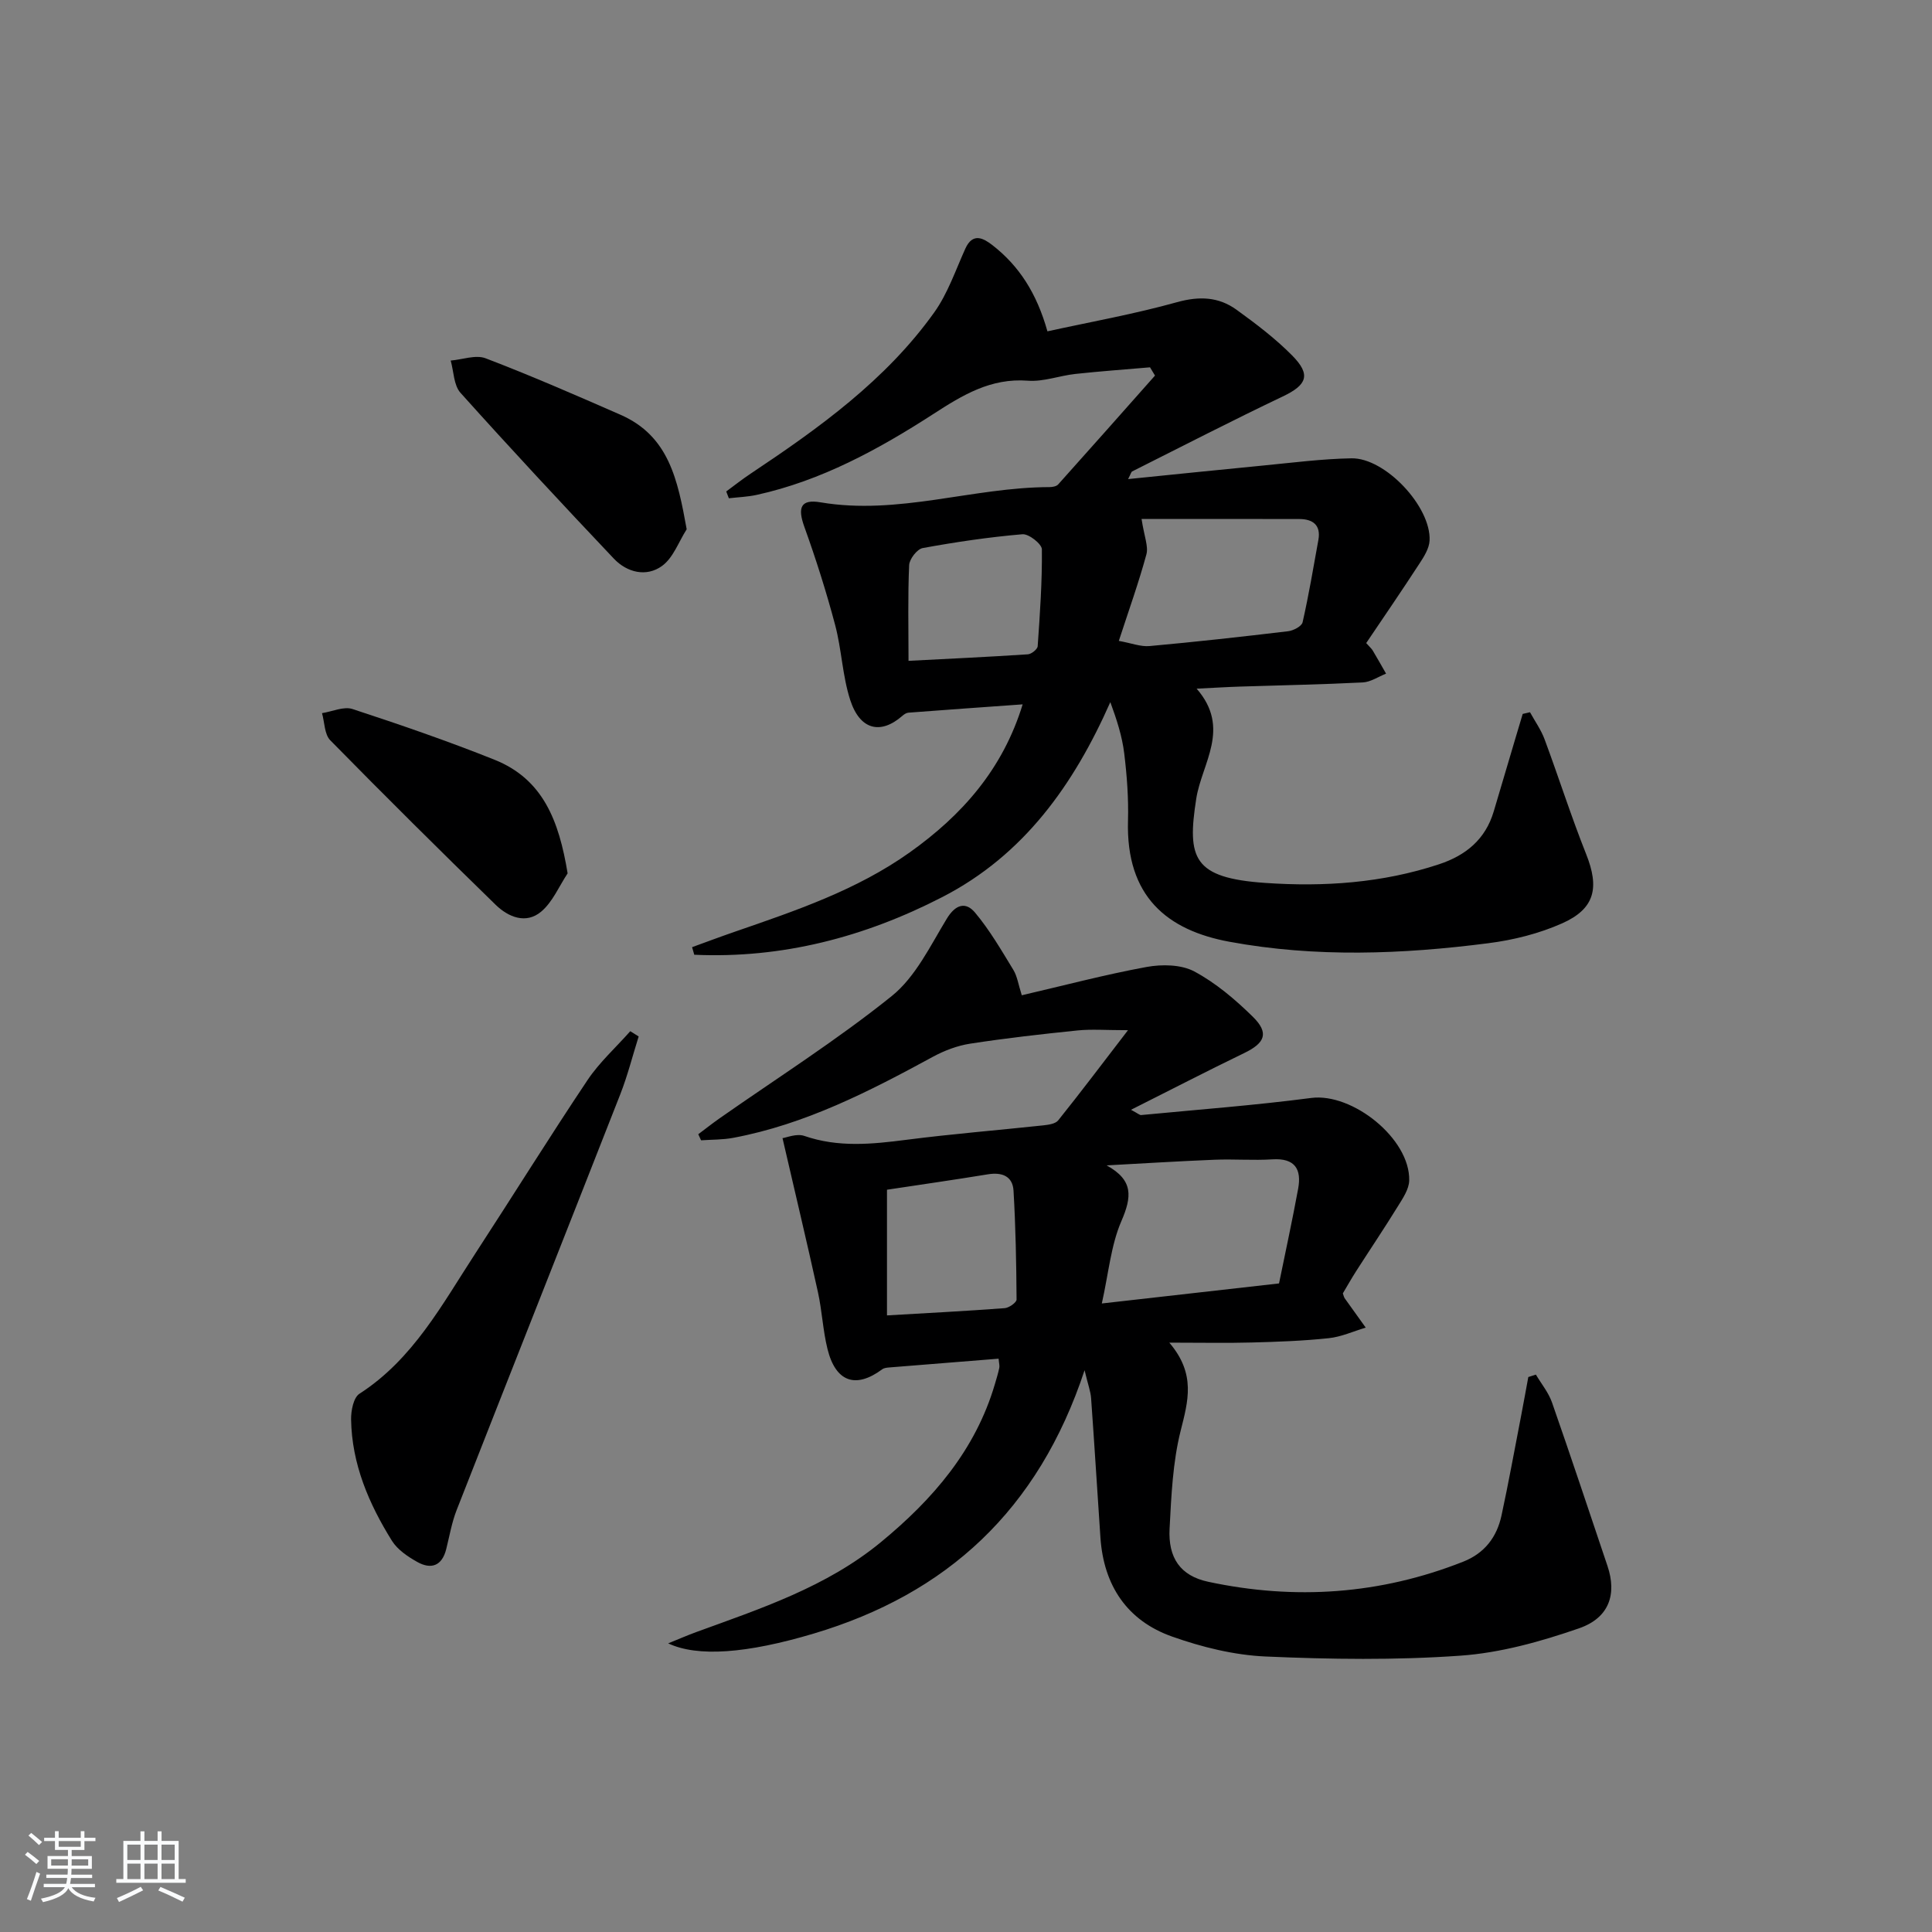 <svg enable-background="new 0 0 400 400" viewBox="0 0 400 400" xmlns="http://www.w3.org/2000/svg"><rect x="0" y="0" width="400" height="400" fill="#808080" stroke="none"/><path d="m5.17 384 .55-.58c.85.61 1.65 1.24 2.4 1.87l-.59.64c-.83-.73-1.62-1.38-2.36-1.93m1.22 9.53-.82-.34c.71-1.76 1.37-3.64 1.98-5.63.24.13.5.25.76.36-.6 1.67-1.24 3.54-1.92 5.61m-.5-13.5.57-.54c.56.44 1.31 1.06 2.26 1.87l-.65.64c-.67-.66-1.4-1.32-2.18-1.97m3.25.46h2.24v-1.36h.77v1.36h4.57v-1.36h.76v1.36h2.28v.69h-2.28v1.84h-2.64v1.26h4.18v2.64h-4.21c0 .45-.02.86-.05 1.21h4.32v.69h-4.38c-.04.34-.1.75-.19 1.22h5.15v.69h-4.82c.87 1.19 2.51 1.92 4.93 2.19-.17.31-.3.57-.37.76-2.77-.49-4.52-1.41-5.26-2.76-.56 1.26-2.3 2.23-5.24 2.9-.12-.24-.26-.48-.43-.72 2.73-.55 4.38-1.34 4.96-2.38h-4.38v-.69h4.65c.1-.38.17-.79.21-1.22h-4.32v-.69h4.4c.03-.34.05-.75.05-1.21h-4.2v-2.64h4.23v-1.26h-2.69v-1.84h-2.24zm1.46 4.46v1.29h3.45c.01-.4.02-.57.01-.53v-.32-.45h-3.46zm1.55-2.59h4.57v-1.19h-4.57zm6.11 2.59h-3.42v.77c-.01.19-.01.37-.02.53h3.44z" fill="#fafbfc"/><path d="m32.63 379.16h.82v1.98h3.54v7.89h1.46v.78h-14.37v-.78h1.46v-7.89h3.54v-1.98h.82v1.98h2.73zm-3.49 11.48.5.73c-1.61.82-3.28 1.63-5 2.42-.13-.27-.28-.55-.44-.82 1.75-.73 3.4-1.5 4.94-2.33m-2.78-5.55h2.73v-3.18h-2.73zm0 3.95h2.73v-3.2h-2.73zm3.54-3.95h2.73v-3.18h-2.73zm0 3.95h2.73v-3.2h-2.73zm7.89 4.68c-1.84-.92-3.51-1.7-5.02-2.32l.45-.73c1.89.8 3.57 1.55 5.04 2.23zm-1.62-11.81h-2.73v3.18h2.73zm-2.73 7.13h2.73v-3.2h-2.73z" fill="#fafbfc"/><g fill="#000001"><path d="m206.75 281.3c-7.84.63-15.26 1.21-22.68 1.82-.48.04-1.05.1-1.42.38-5.49 4.07-9.64 2.64-11.33-4.22-.95-3.84-1.12-7.86-1.97-11.73-2.3-10.45-4.79-20.86-7.34-31.91.83-.11 2.93-1.01 4.52-.46 7.03 2.43 14.02 1.72 21.16.8 9.39-1.21 18.84-1.97 28.26-2.98 1.09-.12 2.56-.31 3.14-1.04 4.62-5.76 9.07-11.67 14.45-18.67-4.63 0-7.55-.24-10.42.05-7.44.76-14.87 1.6-22.26 2.74-2.66.41-5.34 1.43-7.72 2.72-13.16 7.16-26.44 13.99-41.35 16.78-2.17.41-4.42.35-6.64.51-.19-.42-.38-.84-.58-1.26 1.45-1.08 2.87-2.21 4.35-3.25 11.96-8.38 24.35-16.23 35.71-25.36 4.92-3.96 7.98-10.4 11.39-16.01 1.82-3 3.93-3.55 5.84-1.28 3.04 3.62 5.45 7.79 7.93 11.85.83 1.35 1.05 3.08 1.76 5.28 8.75-2.03 17.23-4.28 25.84-5.86 3.17-.58 7.15-.52 9.86.92 4.46 2.38 8.5 5.82 12.14 9.39 3.4 3.35 2.53 5.42-1.76 7.5-7.6 3.67-15.1 7.56-23.47 11.76 1.43.75 1.79 1.12 2.11 1.09 11.74-1.13 23.51-2.01 35.2-3.54 8.52-1.11 20.5 8.43 20.29 17.09-.04 1.81-1.33 3.7-2.35 5.35-2.79 4.53-5.77 8.95-8.64 13.43-.98 1.53-1.87 3.12-2.75 4.59.17.46.22.78.39 1.02 1.44 2.03 2.9 4.05 4.35 6.07-2.56.76-5.07 1.92-7.68 2.19-5.28.56-10.61.75-15.93.89-5.13.14-10.26.03-17.06.03 5.57 6.5 3.88 12.14 2.35 18.25-1.64 6.53-1.93 13.46-2.29 20.24-.32 6.05 2.2 9.78 8 11.02 17.95 3.84 35.62 2.63 52.79-4.16 4.43-1.75 6.96-5.08 7.93-9.56 1.47-6.82 2.71-13.68 4.04-20.53.52-2.71 1.01-5.43 1.51-8.14.52-.17 1.05-.33 1.57-.5 1.13 1.91 2.61 3.7 3.33 5.75 3.93 11.25 7.69 22.57 11.49 33.86 1.96 5.82.4 10.74-5.9 12.92-7.92 2.74-16.27 5.08-24.57 5.66-13.38.95-26.9.76-40.32.17-6.52-.29-13.18-1.94-19.36-4.13-9.32-3.3-14.16-10.59-14.83-20.51-.65-9.61-1.24-19.23-1.93-28.84-.1-1.4-.63-2.76-1.35-5.79-9.59 29.02-28.59 46.34-56.1 54.53-13.86 4.13-24.03 4.89-30.11 2.02 2.35-.95 4.03-1.69 5.76-2.32 13.41-4.89 27.03-9.36 38.3-18.65 10.72-8.83 19.56-19.03 23.58-32.7.33-1.11.67-2.23.91-3.36.1-.44-.06-.96-.14-1.91zm58.06-15.58c1.36-6.67 2.77-13.13 3.96-19.62.74-4.03-.67-6.36-5.31-6.07-3.97.25-7.98-.08-11.97.08-7.47.3-14.92.77-22.38 1.17 5.59 3.07 5.24 6.5 3.05 11.56-2.16 5-2.63 10.72-4.04 17.03 12.69-1.45 24.32-2.76 36.69-4.15zm-81.17 6.62c8.26-.48 16.33-.9 24.38-1.5.89-.07 2.45-1.17 2.45-1.79-.05-7.51-.19-15.04-.63-22.53-.18-3.01-2.38-3.87-5.31-3.39-6.83 1.12-13.68 2.1-20.89 3.19z"/><path d="m150.36 101.75c1.67-1.23 3.3-2.52 5.03-3.67 14.16-9.44 27.98-19.34 38.02-33.38 2.82-3.94 4.43-8.76 6.46-13.24 1.54-3.38 3.75-2.13 5.58-.72 5.54 4.3 9.19 9.96 11.41 17.86 8.89-1.95 17.98-3.57 26.84-6.04 4.61-1.28 8.6-1.11 12.3 1.56 4.02 2.91 8.04 5.95 11.52 9.47 3.97 4.01 3.07 6.11-1.93 8.49-10.48 4.99-20.8 10.31-31.18 15.52-.22.11-.29.52-.85 1.59 9.62-.97 18.75-1.92 27.89-2.8 6.11-.59 12.23-1.39 18.36-1.5 7-.12 16.5 10.03 16.17 17.02-.08 1.64-1.16 3.35-2.12 4.81-3.61 5.55-7.35 11.01-11 16.42.73.83 1.12 1.15 1.36 1.56.94 1.57 1.83 3.17 2.75 4.77-1.6.63-3.18 1.73-4.81 1.82-8.47.43-16.95.58-25.43.86-2.61.08-5.22.25-8.98.43 7.18 8.23 1.06 15.45-.08 22.78-1.93 12.36-.65 16.41 14.29 17.44 12.14.84 24.25.02 35.97-3.86 5.59-1.85 9.61-5.17 11.33-10.94 1.56-5.24 3.11-10.48 4.66-15.71.44-1.49.89-2.99 1.34-4.48.5-.12 1.01-.23 1.51-.35 1.02 1.86 2.28 3.62 3.01 5.58 2.94 7.91 5.5 15.97 8.62 23.81 2.76 6.93 1.84 11.29-4.98 14.32-4.77 2.12-10.07 3.45-15.26 4.11-17.86 2.3-35.79 2.99-53.62-.3-12.85-2.37-21.45-9.33-21-25.07.13-4.63-.22-9.32-.78-13.92-.43-3.55-1.55-7.01-2.88-10.62-7.58 17.13-17.91 31.66-34.75 40.34-16.14 8.32-33.24 12.78-51.39 11.96-.15-.52-.3-1.05-.45-1.57 2.97-1.08 5.93-2.19 8.92-3.22 12.56-4.34 25.16-8.59 36.14-16.4 10.81-7.69 19.26-17.2 23.38-30.65-8.16.58-15.9 1.13-23.64 1.72-.44.03-.92.35-1.27.66-4.5 3.94-8.78 2.93-10.79-3.28-1.62-5-1.77-10.45-3.13-15.56-1.82-6.85-3.97-13.63-6.37-20.3-1.43-3.97-.78-5.77 3.34-5.07 16.09 2.73 31.54-3.12 47.4-3.15.62 0 1.46-.15 1.82-.56 6.71-7.48 13.37-15.01 20.04-22.53-.34-.57-.69-1.14-1.03-1.71-5.15.45-10.32.81-15.46 1.37-3.3.36-6.61 1.65-9.83 1.4-7.7-.59-13.52 2.98-19.61 6.92-11.33 7.31-23.16 13.78-36.53 16.72-1.88.41-3.84.48-5.77.7-.18-.44-.36-.93-.54-1.41zm85.99 5.7c.55 3.65 1.45 5.67 1 7.33-1.59 5.85-3.65 11.58-5.71 17.91 2.59.46 4.52 1.24 6.37 1.07 9.58-.87 19.14-1.93 28.68-3.07 1.1-.13 2.82-1.03 3-1.86 1.28-5.64 2.24-11.36 3.27-17.06.55-3.08-1.18-4.3-3.92-4.31-10.89-.04-21.78-.01-32.69-.01zm-48.25 29.37c8.27-.43 16.5-.81 24.71-1.35.74-.05 1.99-1.05 2.03-1.68.47-6.68.94-13.38.87-20.06-.01-1.11-2.72-3.24-4.03-3.12-6.92.59-13.81 1.61-20.64 2.86-1.16.21-2.75 2.27-2.81 3.53-.29 6.41-.13 12.86-.13 19.82z"/><path d="m132.23 214.59c-1.26 3.99-2.28 8.07-3.8 11.95-11.26 28.72-22.63 57.39-33.89 86.11-1.01 2.58-1.48 5.39-2.16 8.1-.87 3.46-3.12 4.24-5.98 2.64-1.97-1.1-4.1-2.54-5.25-4.38-4.78-7.67-8.31-15.89-8.46-25.12-.03-1.81.49-4.53 1.73-5.33 11.09-7.15 17.07-18.42 23.94-28.96 7.8-11.97 15.34-24.11 23.28-35.98 2.47-3.69 5.88-6.76 8.85-10.12.58.36 1.16.73 1.74 1.09z"/><path d="m117.52 180.82c-1.78 2.68-3.1 5.92-5.46 7.91-3.15 2.66-6.81 1.16-9.45-1.41-11.53-11.23-22.96-22.57-34.23-34.05-1.22-1.24-1.17-3.72-1.71-5.62 2.12-.33 4.5-1.45 6.32-.85 9.88 3.24 19.73 6.63 29.38 10.49 10.08 4.03 13.36 12.66 15.15 23.53z"/><path d="m142.17 109.58c-1.66 2.59-2.78 5.91-5.1 7.59-3.23 2.35-7.24 1.38-9.98-1.51-10.72-11.32-21.34-22.73-31.75-34.33-1.41-1.57-1.39-4.42-2.03-6.68 2.43-.2 5.18-1.25 7.23-.47 9.41 3.6 18.66 7.63 27.9 11.68 10.05 4.39 11.87 13.44 13.73 23.72z"/></g></svg>